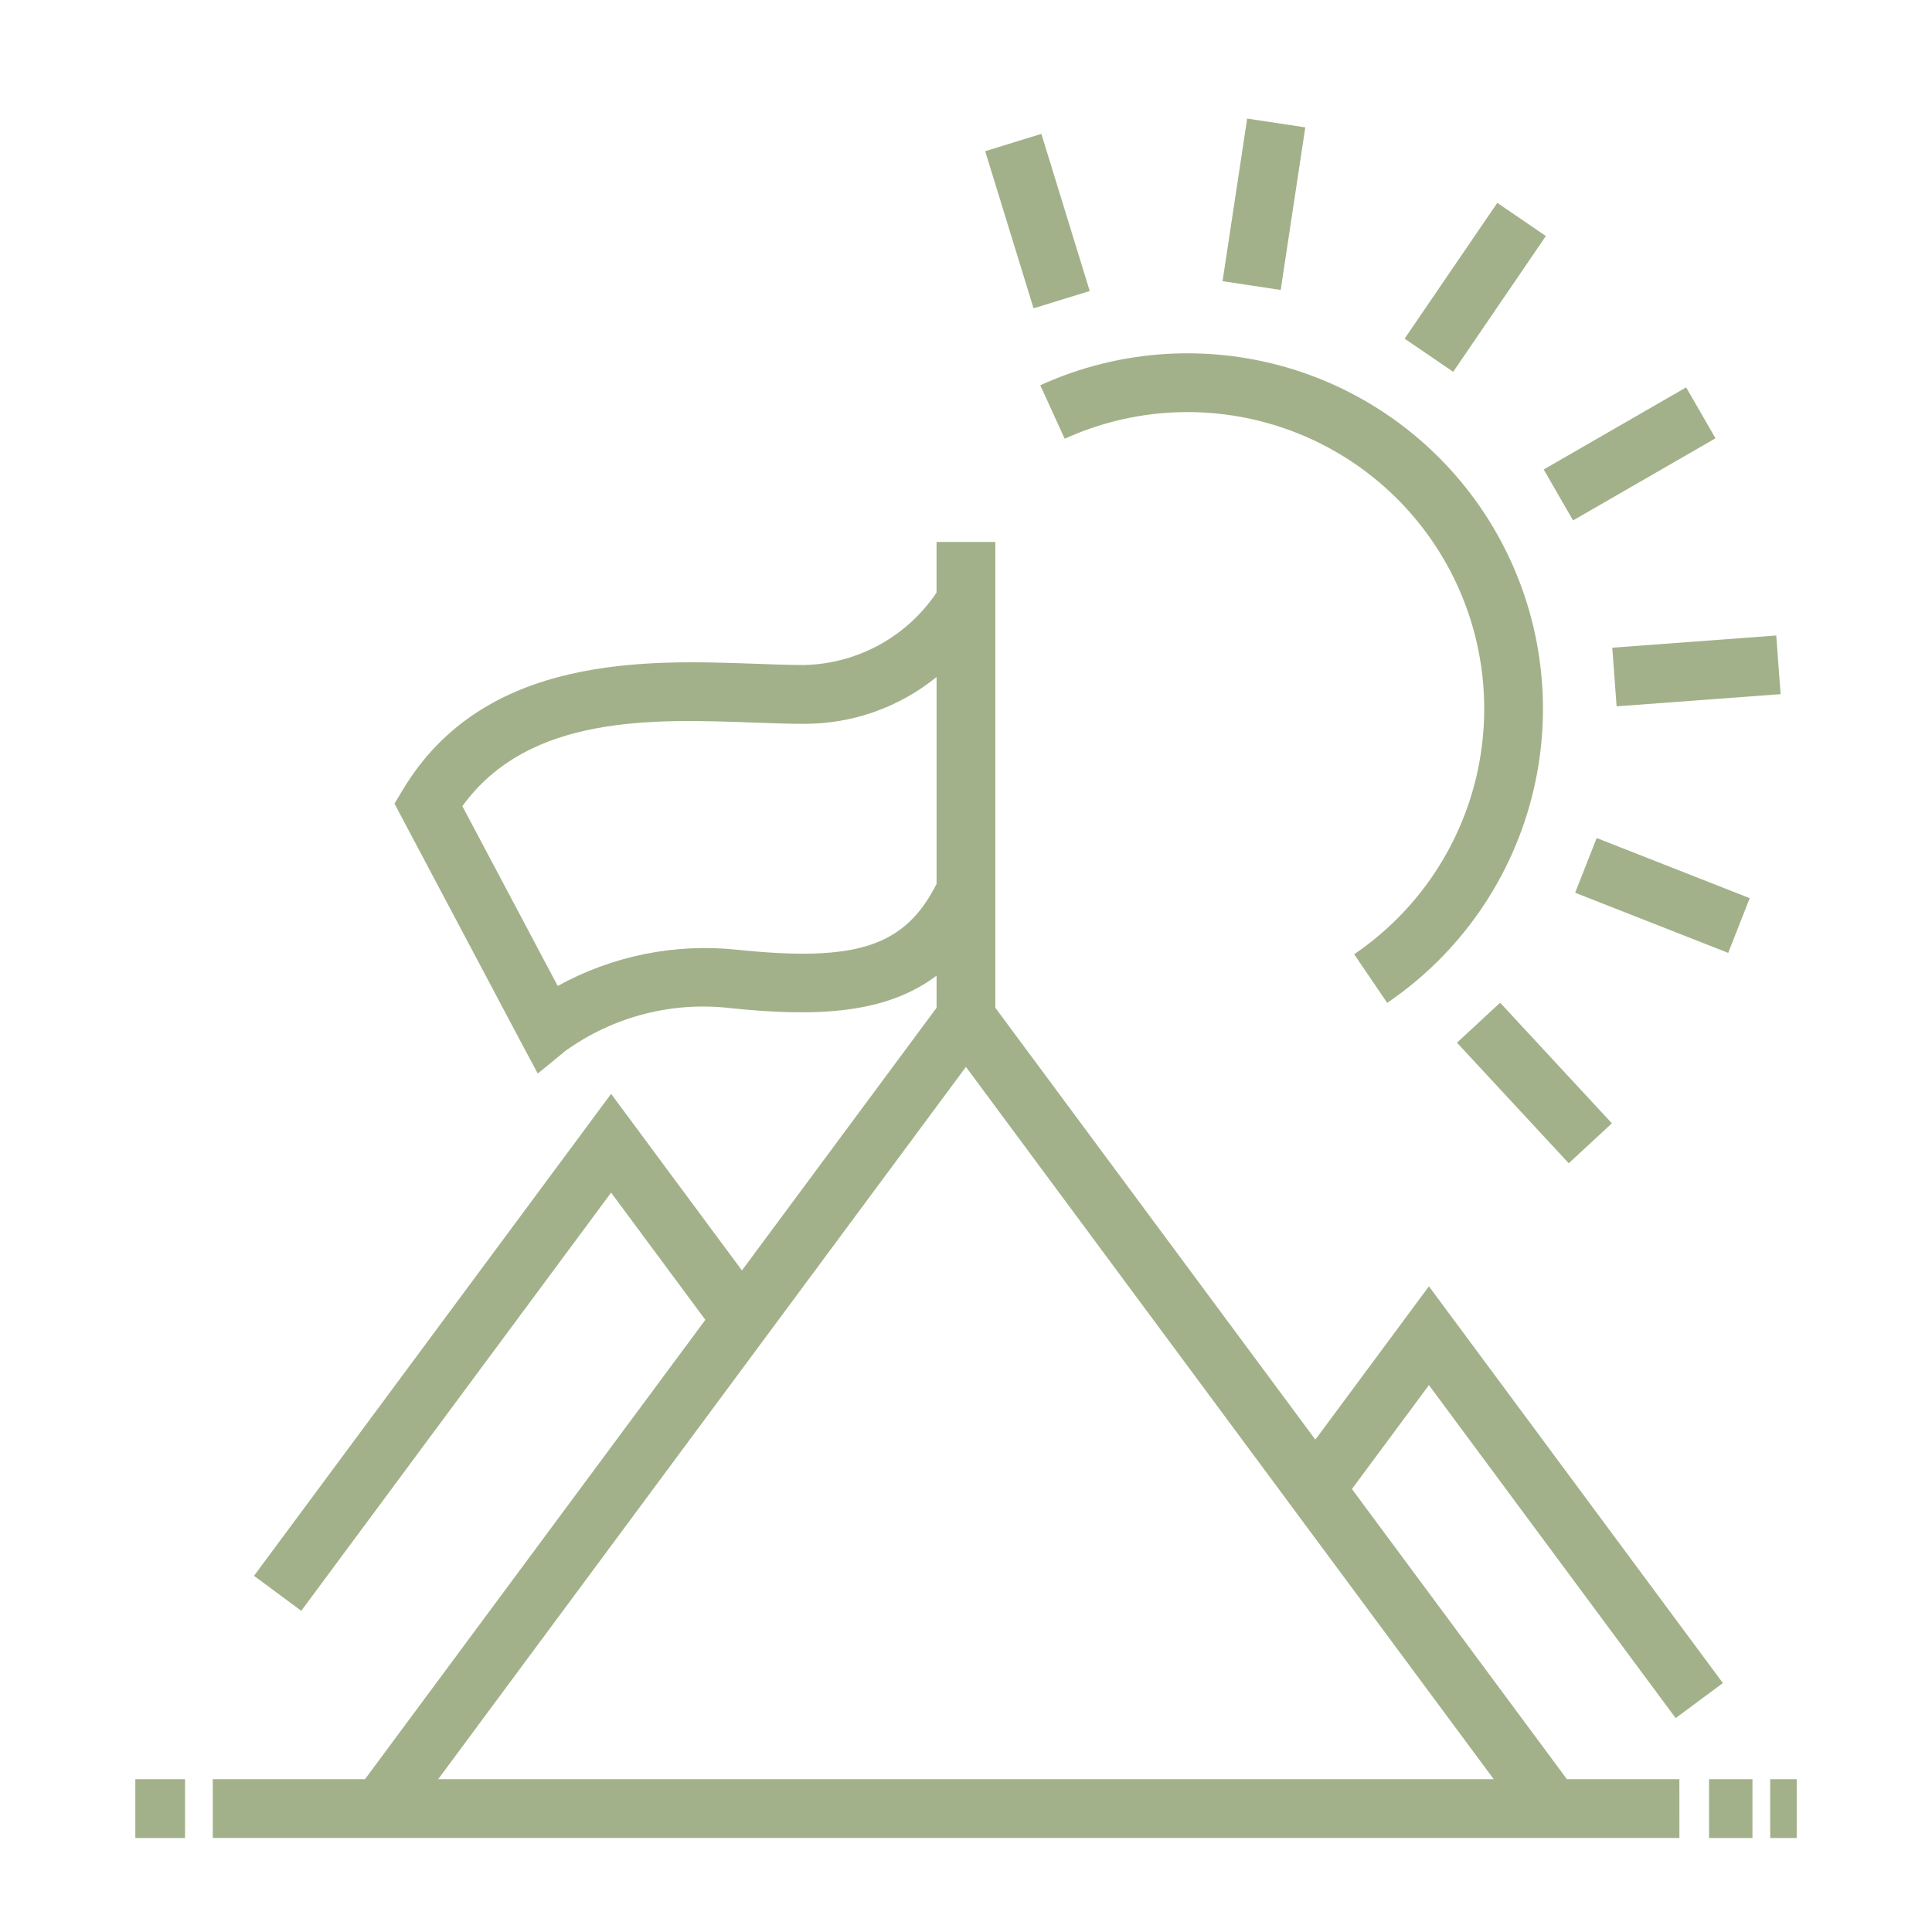 <svg width="85" height="85" viewBox="0 0 85 85" fill="none" xmlns="http://www.w3.org/2000/svg">
<g id="noun-mission-3984503-FFFFFF 1">
<g id="Group">
<path id="Vector" d="M73.886 78.278H68.938L59.479 65.511L62.867 60.939L73.722 75.589L75.8 74.048L62.867 56.593L57.87 63.338L43.791 44.338V23.844H41.204V26.072C39.897 28.015 37.727 29.203 35.386 29.258C34.723 29.258 33.993 29.231 33.221 29.203C28.485 29.031 21.322 28.77 17.733 34.729L17.355 35.356L22.915 45.84L23.66 47.232L24.883 46.23C26.997 44.713 29.603 44.046 32.185 44.359C35.989 44.752 38.995 44.592 41.205 42.924V44.338L32.642 55.894L26.886 48.125L11.175 69.329L13.254 70.869L26.886 52.471L31.033 58.067L16.058 78.277H9.36V80.864H73.887L73.886 78.278ZM32.451 41.787C29.712 41.491 26.948 42.047 24.537 43.378L20.342 35.468C23.264 31.43 28.711 31.629 33.127 31.789C33.933 31.819 34.693 31.846 35.386 31.846C37.505 31.849 39.559 31.121 41.205 29.786V38.889C39.807 41.645 37.699 42.329 32.452 41.787L32.451 41.787ZM19.277 78.278L42.497 46.939L65.718 78.278H19.277Z" fill="#A3B18A"/>
<path id="Vector_2" d="M75.19 78.278H77.101V80.865H75.19V78.278Z" fill="#A3B18A"/>
<path id="Vector_3" d="M77.881 78.278H79.048V80.865H77.881V78.278Z" fill="#A3B18A"/>
<path id="Vector_4" d="M5.954 78.278H8.141V80.865H5.954V78.278Z" fill="#A3B18A"/>
<path id="Vector_5" d="M59.577 41.982L61.031 44.122L61.031 44.122C64.273 41.92 66.57 38.582 67.468 34.767C68.366 30.953 67.8 26.94 65.881 23.524C63.961 20.108 60.83 17.536 57.105 16.318C53.38 15.101 49.334 15.325 45.767 16.949L46.842 19.303C49.819 17.948 53.196 17.76 56.305 18.777C59.413 19.793 62.027 21.94 63.628 24.792C65.229 27.643 65.702 30.992 64.952 34.176C64.202 37.359 62.284 40.145 59.578 41.982L59.577 41.982Z" fill="#A3B18A"/>
<path id="Vector_6" d="M53.787 12.37L54.87 5.217L57.428 5.604L56.345 12.757L53.787 12.37Z" fill="#A3B18A"/>
<path id="Vector_7" d="M61.797 14.9L65.875 8.925L68.012 10.384L63.935 16.359L61.797 14.9Z" fill="#A3B18A"/>
<path id="Vector_8" d="M67.916 20.655L74.183 17.043L75.475 19.283L69.208 22.896L67.916 20.655Z" fill="#A3B18A"/>
<path id="Vector_9" d="M70.933 28.496L78.148 27.959L78.339 30.54L71.124 31.076L70.933 28.496Z" fill="#A3B18A"/>
<path id="Vector_10" d="M69.3 39.277L70.247 36.869L76.98 39.516L76.034 41.924L69.3 39.277Z" fill="#A3B18A"/>
<path id="Vector_11" d="M64.101 45.874L65.999 44.115L70.916 49.421L69.018 51.179L64.101 45.874Z" fill="#A3B18A"/>
<path id="Vector_12" d="M43.344 6.651L45.816 5.89L47.944 12.804L45.472 13.565L43.344 6.651Z" fill="#A3B18A"/>
</g>
</g>
</svg>
